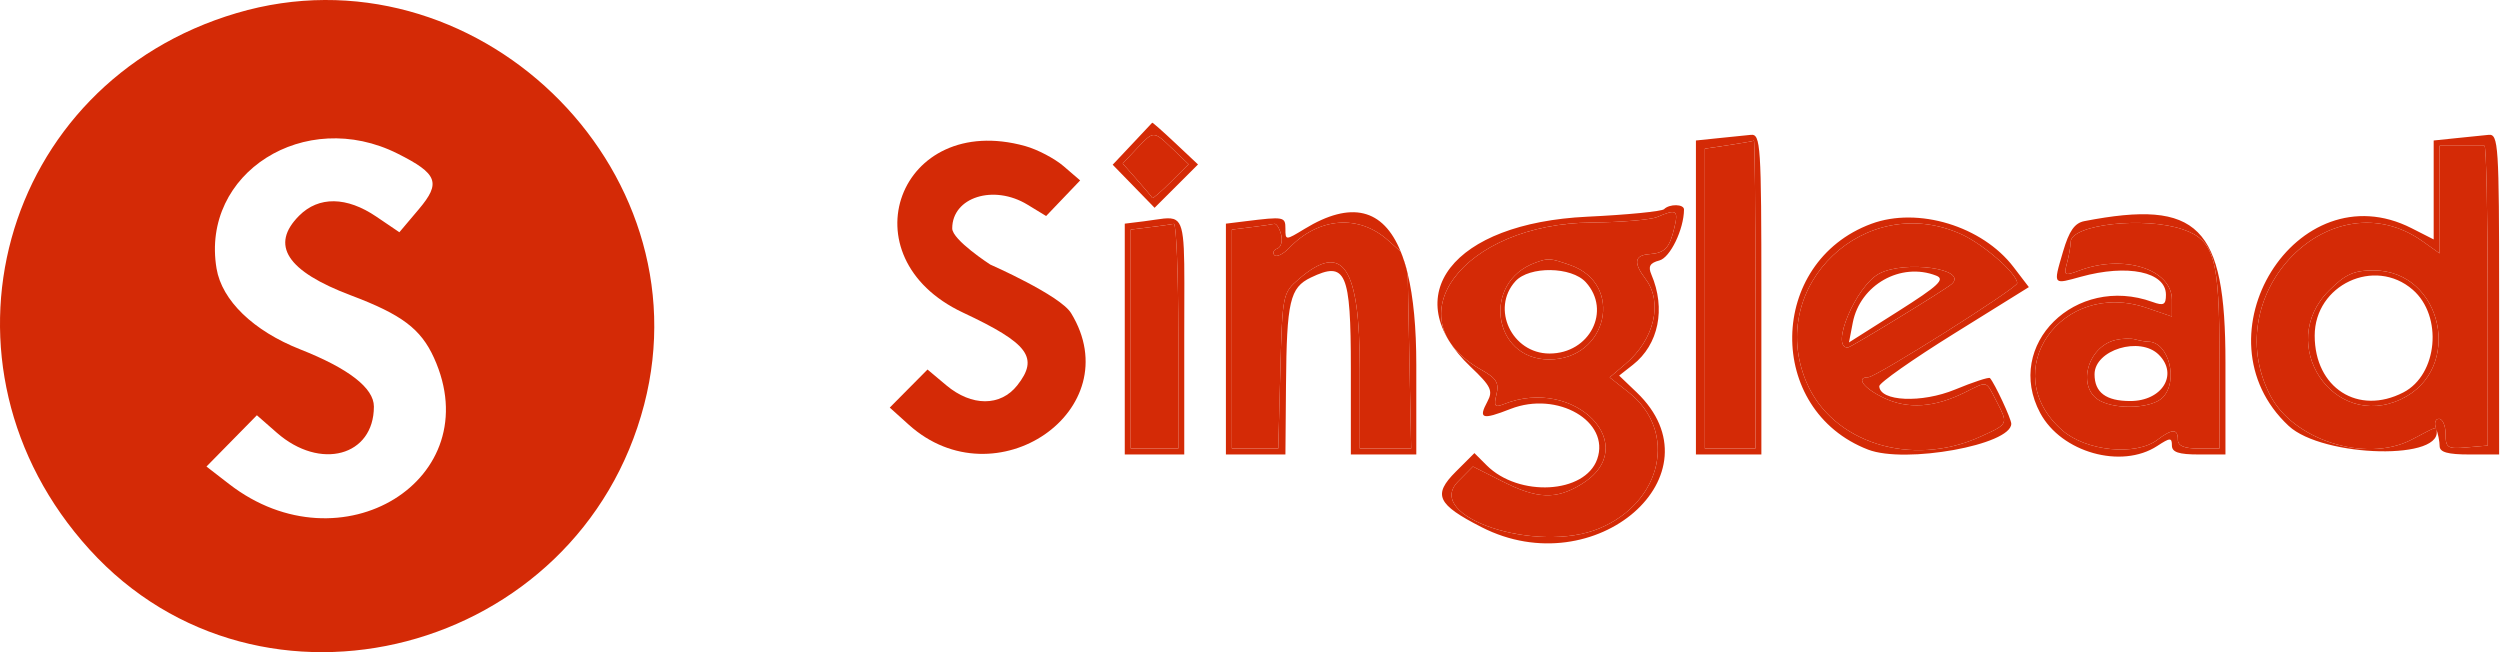 <svg width="138" height="36" viewBox="0 0 138 36" fill="none" xmlns="http://www.w3.org/2000/svg">
<path fill-rule="evenodd" clip-rule="evenodd" d="M13.067 0.72C-0.017 4.587 -4.293 20.16 4.938 30.328C14.373 40.719 31.978 36.12 35.559 22.329C38.972 9.184 26.141 -3.143 13.067 0.72ZM23.12 11.548C24.352 10.089 24.163 9.592 21.953 8.482C16.827 5.906 11.074 9.552 11.953 14.82C12.247 16.584 13.984 18.263 16.57 19.284C19.247 20.34 20.639 21.42 20.639 22.441C20.639 25.183 17.673 25.983 15.281 23.887L14.18 22.922L12.789 24.337L11.397 25.753L12.652 26.723C18.834 31.505 27.009 26.461 23.954 19.748C23.227 18.151 22.18 17.364 19.375 16.306C15.828 14.969 14.891 13.524 16.519 11.9C17.595 10.826 19.135 10.847 20.773 11.958L22.045 12.82L23.12 11.548Z" fill="#D42A06"/>
<path fill-rule="evenodd" clip-rule="evenodd" d="M61.42 9.093L62.493 7.954C63.082 7.328 63.582 6.797 63.601 6.774C63.621 6.751 64.198 7.26 64.884 7.906L66.13 9.078L64.932 10.274L63.733 11.47L62.577 10.281L61.42 9.093ZM65.611 9.065L64.734 8.226C64.719 8.211 64.703 8.197 64.688 8.182C64.171 7.687 63.918 7.446 63.675 7.455C63.444 7.464 63.221 7.701 62.785 8.164C62.772 8.178 62.758 8.193 62.744 8.207L61.973 9.027L62.769 9.928C63.207 10.424 63.584 10.873 63.607 10.926C63.63 10.979 64.091 10.582 64.63 10.044L65.611 9.065ZM93.615 7.755L94.847 7.627C95.525 7.556 96.337 7.474 96.653 7.443C97.188 7.392 97.228 8.007 97.228 16.238V25.087H95.422H93.615V16.421V7.755ZM134.339 7.755L135.571 7.627C136.248 7.556 137.061 7.474 137.377 7.443C137.912 7.392 137.952 8.007 137.952 16.238V25.087H136.31C135.111 25.087 134.668 24.961 134.668 24.622C134.668 24.366 134.578 23.924 134.468 23.639C134.359 23.354 134.432 23.12 134.632 23.12C134.832 23.12 134.996 23.498 134.996 23.959C134.996 24.721 135.103 24.789 136.159 24.697L137.323 24.595L137.321 16.319C137.32 11.768 137.239 8.044 137.143 8.044H135.817H134.668V11.016V13.988L133.73 13.321C128.718 9.76 122.383 16.165 125.317 21.827C126.588 24.279 130.551 25.548 133.052 24.303C133.638 24.012 134.39 23.561 134.468 23.639C135.109 25.449 128.215 25.263 126.334 23.509C121.054 18.588 126.785 9.373 133.12 12.597L134.339 13.217V10.486V7.755ZM96.9 24.759V16.238C96.9 11.551 96.862 7.738 96.817 7.765C96.772 7.792 96.144 7.903 95.422 8.011L94.108 8.207V16.483V24.759L95.504 24.759H96.9ZM87.615 11.962C89.825 11.857 91.733 11.67 91.857 11.546C92.16 11.244 92.959 11.259 92.957 11.567C92.949 12.662 92.194 14.223 91.597 14.378C91.075 14.515 90.965 14.707 91.156 15.153C91.962 17.038 91.556 19.021 90.138 20.135L89.376 20.733L90.339 21.653C95.086 26.192 88.065 32.308 81.788 29.102C79.323 27.843 79.078 27.317 80.362 26.035L81.388 25.011L82.064 25.686C83.841 27.459 87.492 27.256 88.165 25.346C88.9 23.26 85.966 21.56 83.379 22.574C81.805 23.191 81.592 23.123 82.106 22.164C82.425 21.568 82.304 21.317 81.178 20.248C77.059 16.338 80.185 12.315 87.615 11.962ZM91.037 14.03C91.909 13.964 92.159 13.699 92.43 12.55C92.655 11.597 92.535 11.525 91.481 11.977C91.119 12.132 89.494 12.27 87.868 12.283C80.742 12.343 76.799 17.623 81.788 20.424C82.599 20.879 82.76 21.143 82.606 21.769C82.447 22.421 82.512 22.509 83.007 22.31C86.945 20.728 90.727 24.64 87.284 26.735C85.882 27.588 84.862 27.548 82.918 26.566L81.306 25.752L80.482 26.584C78.566 28.521 84.849 30.601 88.284 29.168C91.77 27.715 92.618 23.797 89.909 21.663L88.853 20.831L89.726 20.091C91.325 18.734 91.809 16.685 90.834 15.399C90.156 14.505 90.218 14.091 91.037 14.03ZM62.087 12.346L63.155 12.214C64.043 12.104 64.578 11.948 64.9 12.144C65.463 12.487 65.371 13.907 65.371 18.532V25.087H63.729H62.087V18.716V12.346ZM67.67 12.346L68.738 12.214C70.884 11.948 70.955 11.961 70.955 12.627C70.955 13.276 70.957 13.276 72.022 12.629C74.576 11.075 76.352 11.507 77.319 13.888L76.615 13.26C75 11.821 72.79 11.992 71.168 13.682C70.834 14.03 70.464 14.211 70.347 14.084C70.229 13.957 70.303 13.793 70.509 13.719C70.716 13.645 70.809 13.296 70.717 12.944C70.625 12.592 70.456 12.328 70.341 12.357C70.227 12.386 69.653 12.469 69.066 12.541L67.999 12.674V18.716V24.759H69.28H70.56L70.675 20.47C70.789 16.238 70.802 16.17 71.712 15.39C74.126 13.318 75.06 14.706 75.06 20.367V24.758L76.478 24.758L77.897 24.759L77.792 19.488L77.705 15.111C78.021 16.415 78.18 18.091 78.18 20.138V25.087H76.374H74.567V20.346C74.567 15.006 74.296 14.389 72.358 15.321C71.201 15.877 71.026 16.632 70.987 21.236L70.955 25.087H69.312H67.67V18.716V12.346ZM77.705 15.111C77.595 14.658 77.467 14.251 77.319 13.888L77.464 14.277L77.705 15.111ZM103.121 24.82C97.443 22.63 97.563 14.471 103.304 12.352C105.875 11.403 109.42 12.481 111.144 14.737L111.993 15.848L107.859 18.419C105.585 19.833 103.73 21.137 103.736 21.318C103.765 22.162 106.079 22.264 107.922 21.502C108.922 21.088 109.789 20.804 109.847 20.87C110.114 21.174 111.022 23.12 111.022 23.391C111.022 24.556 105.177 25.613 103.121 24.82ZM113.882 13.882C114.215 12.746 114.52 12.31 115.058 12.206C121.363 10.987 122.845 12.468 122.845 19.99V25.087H121.367C120.262 25.087 119.889 24.961 119.889 24.588C119.889 24.148 119.792 24.152 119.081 24.617C117.104 25.909 113.785 24.974 112.619 22.798C110.606 19.042 114.568 15.127 118.821 16.669C119.433 16.891 119.56 16.823 119.56 16.271C119.56 15.004 117.448 14.56 114.85 15.28C114.116 15.483 113.737 15.601 113.6 15.468C113.448 15.321 113.593 14.867 113.882 13.882ZM65.043 24.759V18.532C65.043 15.107 64.932 12.328 64.797 12.357C64.661 12.386 64.07 12.469 63.483 12.541L62.416 12.674V18.716V24.759H63.729H65.043ZM111.35 15.632C111.35 15.109 109.502 13.491 108.264 12.929C102.976 10.533 97.48 15.759 99.704 21.07C101.114 24.439 105.504 25.831 109.297 24.112C109.321 24.102 109.344 24.091 109.367 24.081C110.154 23.725 110.526 23.556 110.608 23.297C110.681 23.064 110.522 22.758 110.221 22.177C110.212 22.159 110.202 22.14 110.192 22.121C109.908 21.573 109.794 21.298 109.606 21.233C109.406 21.163 109.121 21.333 108.455 21.664C106.785 22.496 105.323 22.597 104.004 21.972C102.891 21.445 102.414 20.826 103.122 20.826C103.552 20.826 111.35 15.903 111.35 15.632ZM122.516 19.826C122.516 14.261 122.238 13.27 120.507 12.668C118.396 11.933 114.312 12.389 114.301 13.359C114.299 13.59 114.207 14.114 114.097 14.524C113.911 15.215 113.96 15.245 114.78 14.934C117.21 14.011 119.889 14.856 119.889 16.546V17.472L118.516 17C113.77 15.368 110.179 20.548 113.835 23.751C115.153 24.906 117.891 25.181 119.087 24.278C119.907 23.659 120.217 23.656 120.217 24.267C120.217 24.611 120.564 24.759 121.367 24.759H122.516V19.826ZM85.51 19.843C82.393 19.843 81.786 15.583 84.748 14.502C85.48 14.236 85.546 14.24 86.68 14.634C89.675 15.676 88.74 19.843 85.51 19.843ZM101.994 19.187C101.016 19.187 102.45 15.799 103.718 15.112C105.134 14.345 108.662 14.841 107.737 15.676C107.4 15.981 102.155 19.187 101.994 19.187ZM85.533 19.515C87.755 19.515 88.961 17.15 87.539 15.581C86.749 14.711 84.419 14.678 83.65 15.526C82.284 17.032 83.456 19.515 85.533 19.515ZM104.782 17.181C107.009 15.77 107.388 15.415 106.88 15.216C104.925 14.45 102.675 15.72 102.272 17.816L102.063 18.903L104.782 17.181ZM132.555 22.029C128.816 23.808 125.602 18.992 128.559 16.041C129.464 15.137 129.929 14.926 131.017 14.926C134.841 14.926 136.021 20.379 132.555 22.029ZM132.667 21.661C134.563 20.683 134.857 17.444 133.182 15.992C131.082 14.17 127.771 15.723 127.771 18.528C127.771 21.414 130.17 22.95 132.667 21.661ZM115.926 22.126C114.622 21.429 115.193 19.154 116.769 18.77C117.13 18.682 117.622 18.666 117.863 18.735C118.104 18.803 118.426 18.86 118.578 18.86C119.716 18.86 120.278 21.046 119.373 21.95C118.786 22.535 116.875 22.632 115.926 22.126ZM117.59 22.137C119.354 22.137 120.259 20.671 119.166 19.581C118.128 18.545 115.619 19.31 115.619 20.662C115.619 21.665 116.249 22.137 117.59 22.137Z" fill="#D42A06"/>
<path d="M56.586 8.061C57.263 8.248 58.224 8.752 58.72 9.181L59.624 9.96L58.685 10.942L57.746 11.924L56.715 11.296C54.85 10.161 52.563 10.884 52.563 12.608C52.563 13.246 54.66 14.602 54.66 14.602C54.66 14.602 58.522 16.299 59.124 17.285C62.391 22.633 54.945 27.752 50.165 23.445L49.115 22.499L50.157 21.448L51.199 20.398L52.235 21.267C53.633 22.442 55.229 22.444 56.152 21.273C57.363 19.738 56.781 18.957 53.155 17.254C46.624 14.185 49.629 6.133 56.586 8.061Z" fill="#D42A06"/>
<path d="M65.043 18.532V24.759H63.729H62.416V18.716V12.674L63.483 12.541C64.07 12.469 64.661 12.386 64.797 12.357C64.932 12.328 65.043 15.107 65.043 18.532Z" fill="#D42A06"/>
<path d="M70.509 13.719C70.716 13.645 70.809 13.296 70.717 12.944C70.625 12.592 70.456 12.328 70.341 12.357C70.227 12.386 69.653 12.469 69.066 12.541L67.999 12.674V18.716V24.759H69.28H70.56L70.675 20.47C70.789 16.238 70.802 16.17 71.712 15.39C74.126 13.318 75.06 14.706 75.06 20.367V24.758L76.478 24.758L77.897 24.759L77.792 19.488L77.705 15.111C77.595 14.658 77.467 14.251 77.319 13.888L76.615 13.26C75 11.821 72.79 11.992 71.168 13.682C70.834 14.03 70.464 14.211 70.347 14.084C70.229 13.957 70.303 13.793 70.509 13.719Z" fill="#D42A06"/>
<path fill-rule="evenodd" clip-rule="evenodd" d="M92.43 12.55C92.159 13.699 91.909 13.964 91.037 14.03C90.218 14.091 90.156 14.505 90.834 15.399C91.809 16.685 91.325 18.734 89.726 20.091L88.853 20.831L89.909 21.663C92.618 23.797 91.77 27.715 88.284 29.168C84.849 30.601 78.566 28.521 80.482 26.584L81.306 25.752L82.918 26.566C84.862 27.548 85.882 27.588 87.284 26.735C90.727 24.64 86.945 20.728 83.007 22.31C82.512 22.509 82.447 22.421 82.606 21.769C82.76 21.143 82.599 20.879 81.788 20.424C76.799 17.623 80.742 12.343 87.868 12.283C89.494 12.27 91.119 12.132 91.481 11.977C92.535 11.525 92.655 11.597 92.43 12.55ZM85.51 19.843C82.393 19.843 81.786 15.583 84.748 14.502C85.48 14.236 85.546 14.24 86.68 14.634C89.675 15.676 88.74 19.843 85.51 19.843Z" fill="#D42A06"/>
<path d="M96.9 16.238V24.759H95.504L94.108 24.759V16.483V8.207L95.422 8.011C96.144 7.903 96.772 7.792 96.817 7.765C96.862 7.738 96.9 11.551 96.9 16.238Z" fill="#D42A06"/>
<path fill-rule="evenodd" clip-rule="evenodd" d="M108.264 12.929C109.502 13.491 111.35 15.109 111.35 15.632C111.35 15.903 103.552 20.826 103.122 20.826C102.414 20.826 102.891 21.445 104.004 21.972C105.323 22.597 106.785 22.496 108.455 21.664C109.121 21.333 109.406 21.163 109.606 21.233C109.794 21.298 109.908 21.573 110.192 22.121L110.221 22.177C110.522 22.758 110.681 23.064 110.608 23.297C110.526 23.556 110.154 23.725 109.367 24.081L109.297 24.112C105.504 25.831 101.114 24.439 99.704 21.07C97.48 15.759 102.976 10.533 108.264 12.929ZM101.994 19.187C101.016 19.187 102.45 15.799 103.718 15.112C105.134 14.345 108.662 14.841 107.737 15.676C107.4 15.981 102.155 19.187 101.994 19.187Z" fill="#D42A06"/>
<path fill-rule="evenodd" clip-rule="evenodd" d="M120.507 12.668C122.238 13.27 122.516 14.261 122.516 19.826V24.759H121.367C120.564 24.759 120.217 24.611 120.217 24.267C120.217 23.656 119.907 23.659 119.087 24.278C117.891 25.181 115.153 24.906 113.835 23.751C110.179 20.548 113.77 15.368 118.516 17L119.889 17.472V16.546C119.889 14.856 117.21 14.011 114.78 14.934C113.96 15.245 113.911 15.215 114.097 14.524C114.207 14.114 114.299 13.59 114.301 13.359C114.312 12.389 118.396 11.933 120.507 12.668ZM115.926 22.126C114.622 21.429 115.193 19.154 116.769 18.77C117.13 18.682 117.622 18.666 117.863 18.735C118.104 18.803 118.426 18.86 118.578 18.86C119.716 18.86 120.278 21.046 119.373 21.95C118.786 22.535 116.875 22.632 115.926 22.126Z" fill="#D42A06"/>
<path fill-rule="evenodd" clip-rule="evenodd" d="M133.052 24.303C133.638 24.012 134.39 23.561 134.468 23.639C134.359 23.354 134.432 23.12 134.632 23.12C134.832 23.12 134.996 23.498 134.996 23.959C134.996 24.721 135.103 24.789 136.159 24.697L137.323 24.595L137.321 16.319C137.32 11.768 137.239 8.044 137.143 8.044H135.817H134.668V11.016V13.988L133.73 13.321C128.718 9.76 122.383 16.165 125.317 21.827C126.588 24.279 130.551 25.548 133.052 24.303ZM132.555 22.029C128.816 23.808 125.602 18.992 128.559 16.041C129.464 15.137 129.929 14.926 131.017 14.926C134.841 14.926 136.021 20.379 132.555 22.029Z" fill="#D42A06"/>
<path d="M64.734 8.226L65.611 9.065L64.63 10.044C64.091 10.582 63.63 10.979 63.607 10.926C63.584 10.873 63.207 10.424 62.769 9.928L61.973 9.027L62.744 8.207L62.785 8.164C63.221 7.701 63.444 7.464 63.675 7.455C63.918 7.446 64.171 7.687 64.688 8.182L64.734 8.226Z" fill="#D42A06"/>
</svg>
